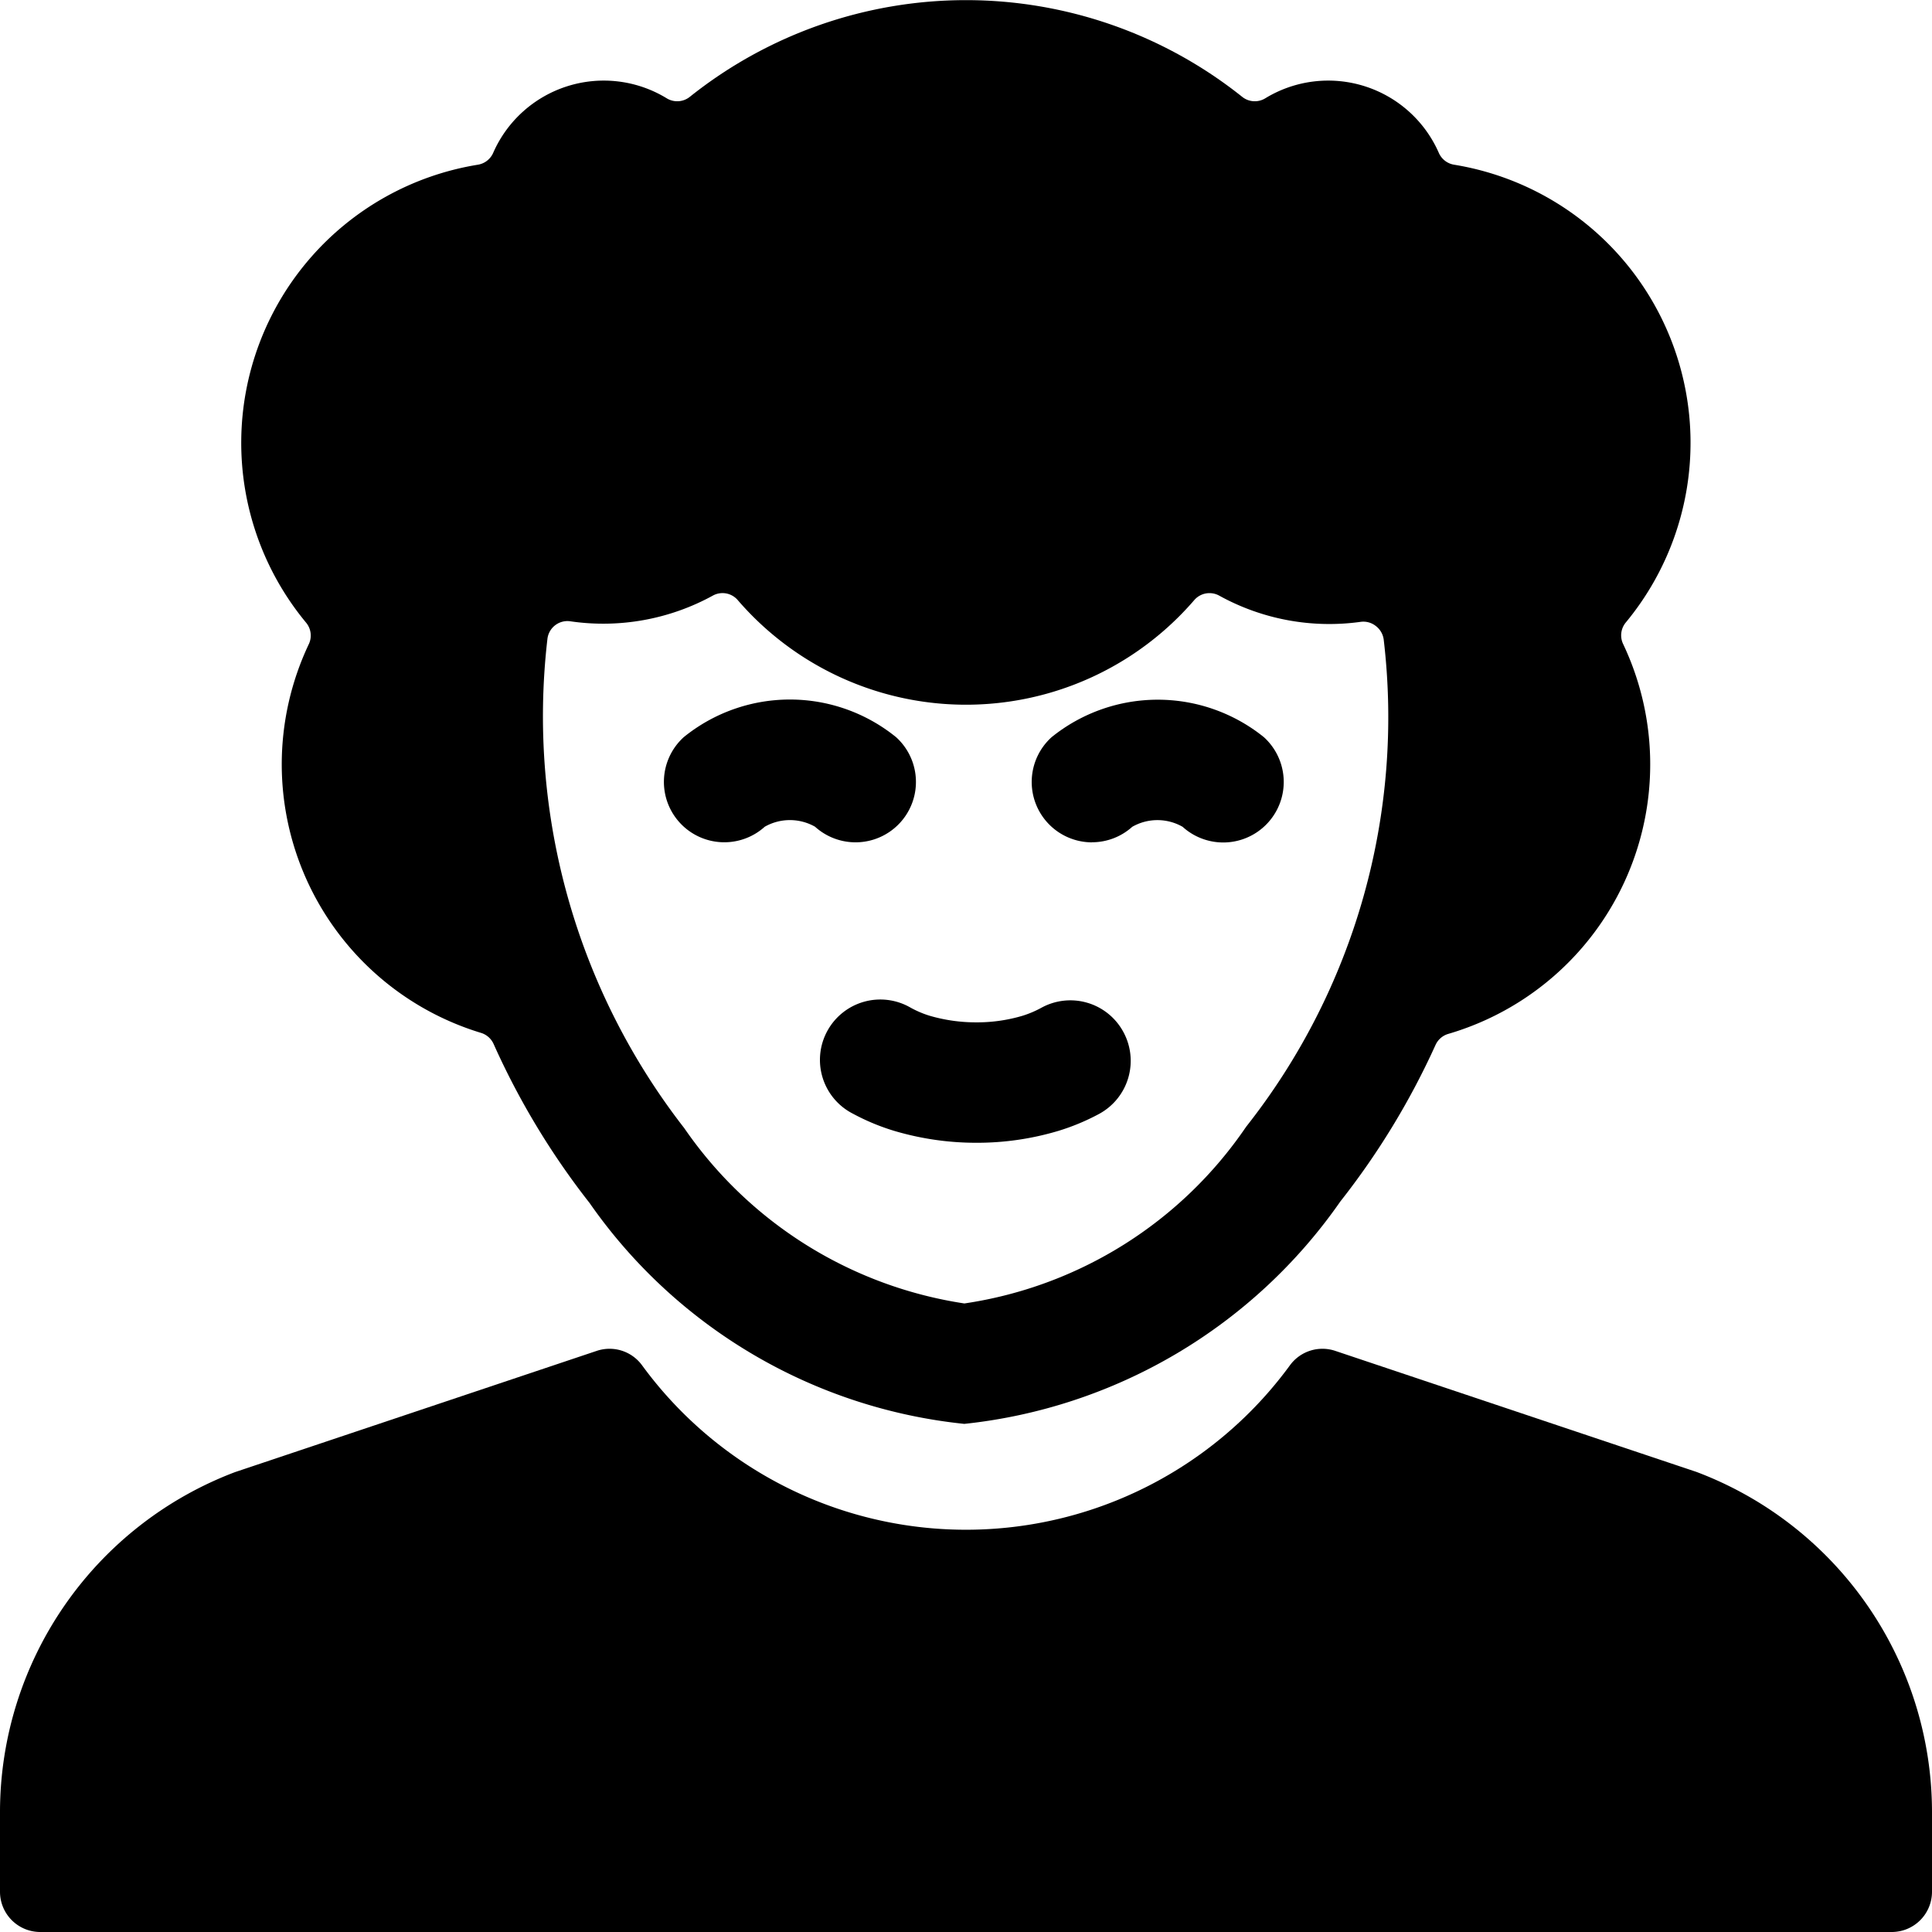 <svg xmlns="http://www.w3.org/2000/svg" viewBox="0 0 24 24"><title>people-man-3</title><path d="M3.5,9.5a3.488,3.488,0,0,0,2.476,3.331.252.252,0,0,1,.155.136,9.466,9.466,0,0,0,1.193,1.977,6.485,6.485,0,0,0,4.655,2.744,6.528,6.528,0,0,0,4.672-2.764,9.431,9.431,0,0,0,1.182-1.944.251.251,0,0,1,.156-.136A3.489,3.489,0,0,0,20.163,8a.25.25,0,0,1,.033-.267,3.5,3.5,0,0,0-2.133-5.687.251.251,0,0,1-.189-.146,1.5,1.5,0,0,0-2.156-.679.25.25,0,0,1-.287-.018,5.5,5.5,0,0,0-6.862,0,.25.25,0,0,1-.287.018A1.5,1.5,0,0,0,6.126,1.9a.251.251,0,0,1-.189.146A3.5,3.5,0,0,0,3.8,7.732.25.25,0,0,1,3.837,8,3.491,3.491,0,0,0,3.5,9.5Zm5,4.514A8.332,8.332,0,0,1,6.8,7.94a.25.25,0,0,1,.285-.222A2.83,2.83,0,0,0,8.853,7.4a.249.249,0,0,1,.311.054,3.743,3.743,0,0,0,5.672,0,.25.25,0,0,1,.311-.054,2.828,2.828,0,0,0,1.754.325.248.248,0,0,1,.188.05.253.253,0,0,1,.1.171,8.212,8.212,0,0,1-1.709,6.051,5.141,5.141,0,0,1-3.5,2.195A5.161,5.161,0,0,1,8.5,14.014Z"/><path d="M21.08,18.287l-.017-.006-4.476-1.5a.5.5,0,0,0-.562.178,4.985,4.985,0,0,1-8.05,0,.5.5,0,0,0-.562-.178L2.92,18.287A4.519,4.519,0,0,0,0,22.5v1a.5.5,0,0,0,.5.5h23a.5.5,0,0,0,.5-.5v-1A4.519,4.519,0,0,0,21.08,18.287Z"/><path d="M13.954,12.818a.748.748,0,0,0-1.016-.3,1.286,1.286,0,0,1-.235.1,1.98,1.98,0,0,1-.576.082h0a2.051,2.051,0,0,1-.582-.083,1.248,1.248,0,0,1-.234-.1.75.75,0,1,0-.715,1.318,2.765,2.765,0,0,0,.512.213,3.572,3.572,0,0,0,1.017.148h.006a3.521,3.521,0,0,0,1.014-.147,2.773,2.773,0,0,0,.511-.213A.75.75,0,0,0,13.954,12.818Z"/><path d="M9,10.463a.75.75,0,0,0,.5-.193.633.633,0,0,1,.625,0,.75.75,0,1,0,1.006-1.113,2.094,2.094,0,0,0-2.637,0A.75.75,0,0,0,9,10.463Z"/><path d="M13.565,10.463a.747.747,0,0,0,.5-.192.63.63,0,0,1,.626,0A.75.75,0,1,0,15.7,9.157a2.1,2.1,0,0,0-2.636,0,.75.75,0,0,0,.5,1.307Z"/></svg>
